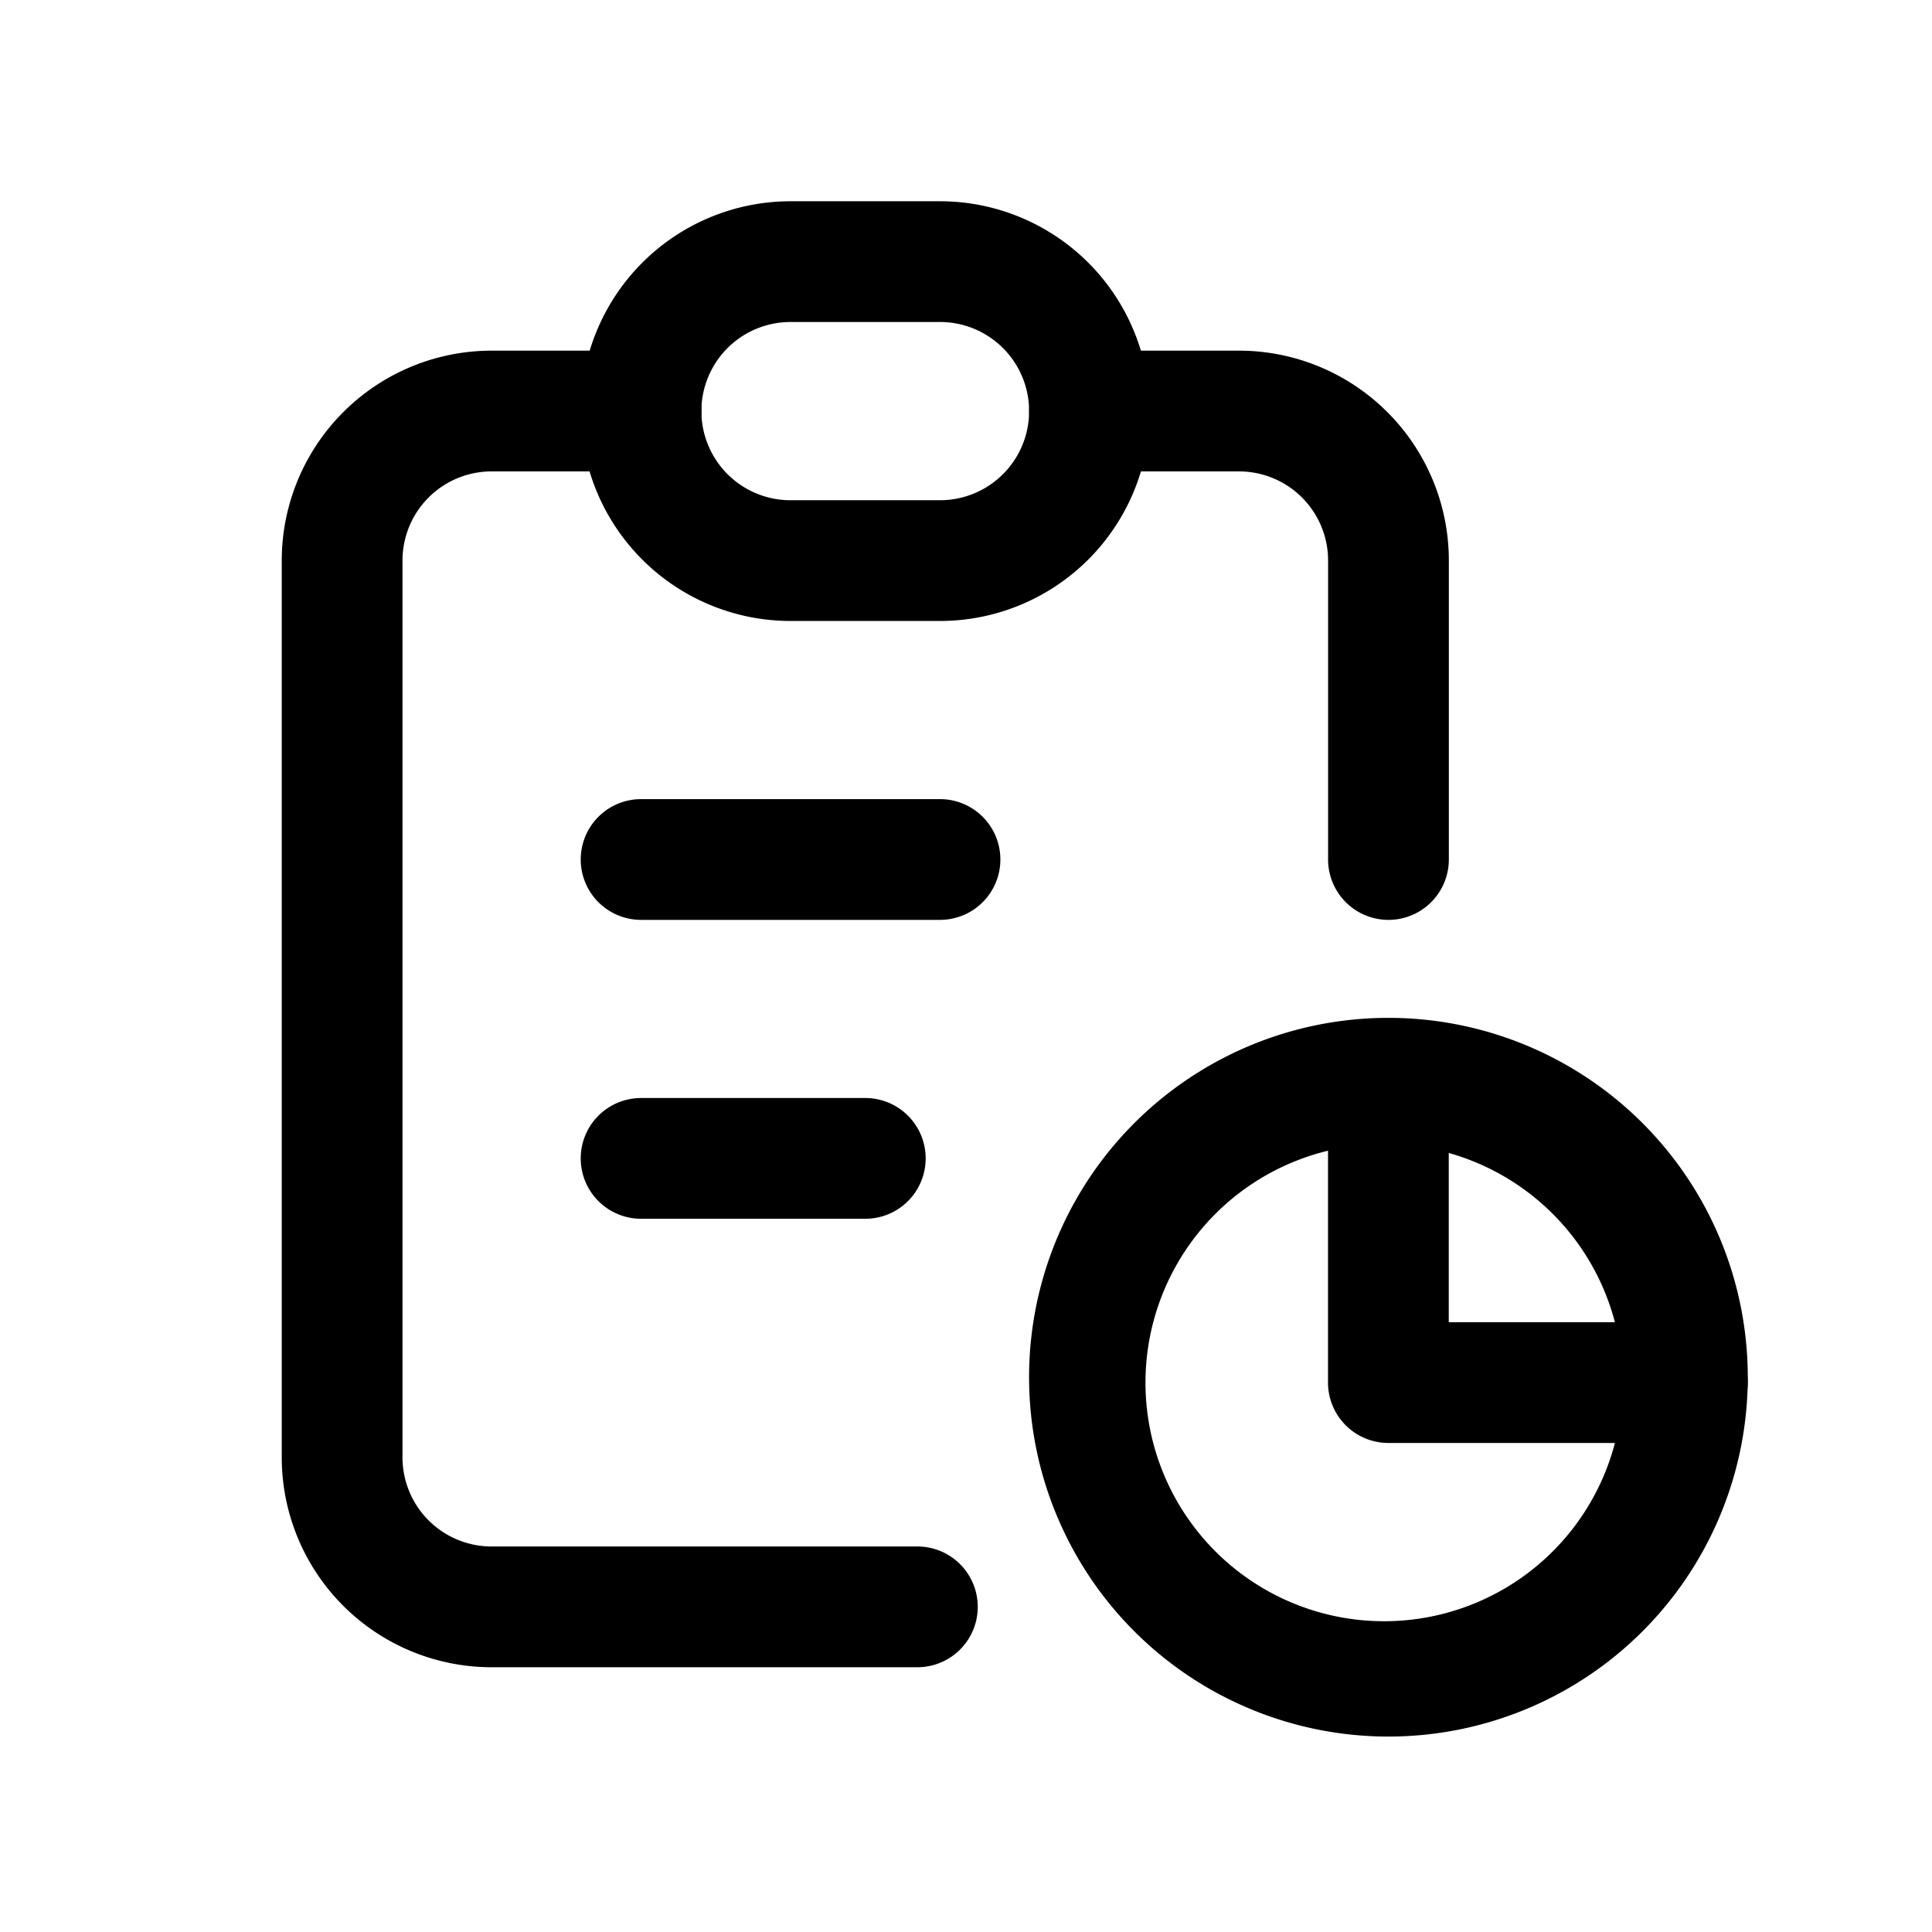 <svg xmlns="http://www.w3.org/2000/svg" viewBox="0 0 24 24" role="presentation" aria-hidden="true"><path fill-rule="evenodd" clip-rule="evenodd" d="M4.264 5.12a2.607 2.607 0 0 1 1.843-.764h1.857a.75.75 0 1 1 0 1.5H6.107A1.107 1.107 0 0 0 5 6.963v11.14a1.107 1.107 0 0 0 1.107 1.108h5.289a.75.75 0 0 1 0 1.5h-5.29A2.607 2.607 0 0 1 3.5 18.104V6.964c0-.692.275-1.355.764-1.844ZM17.247 12.712a.75.75 0 0 1 .75.75v2.963h2.964a.75.75 0 1 1 0 1.5h-3.714a.75.75 0 0 1-.75-.75v-3.713a.75.75 0 0 1 .75-.75ZM12.784 5.106a.75.75 0 0 1 .75-.75h1.857a2.607 2.607 0 0 1 2.607 2.607v3.714a.75.75 0 0 1-1.5 0V6.963a1.107 1.107 0 0 0-1.107-1.107h-1.857a.75.75 0 0 1-.75-.75Z" fill="currentColor"/><path fill-rule="evenodd" clip-rule="evenodd" d="M9.82 4a1.107 1.107 0 0 0 0 2.214h1.857a1.107 1.107 0 1 0 0-2.214H9.821ZM7.215 5.107A2.607 2.607 0 0 1 9.82 2.5h1.856a2.607 2.607 0 1 1 0 5.214H9.821a2.607 2.607 0 0 1-2.607-2.607ZM17.248 14.212a2.964 2.964 0 1 0 0 5.927 2.964 2.964 0 0 0 0-5.927Zm-4.464 2.963a4.464 4.464 0 1 1 8.927 0 4.464 4.464 0 0 1-8.927 0ZM7.214 10.677a.75.75 0 0 1 .75-.75h3.713a.75.75 0 1 1 0 1.5H7.964a.75.75 0 0 1-.75-.75ZM7.214 14.39a.75.75 0 0 1 .75-.75h2.785a.75.75 0 0 1 0 1.5H7.964a.75.75 0 0 1-.75-.75Z" fill="currentColor"/></svg>